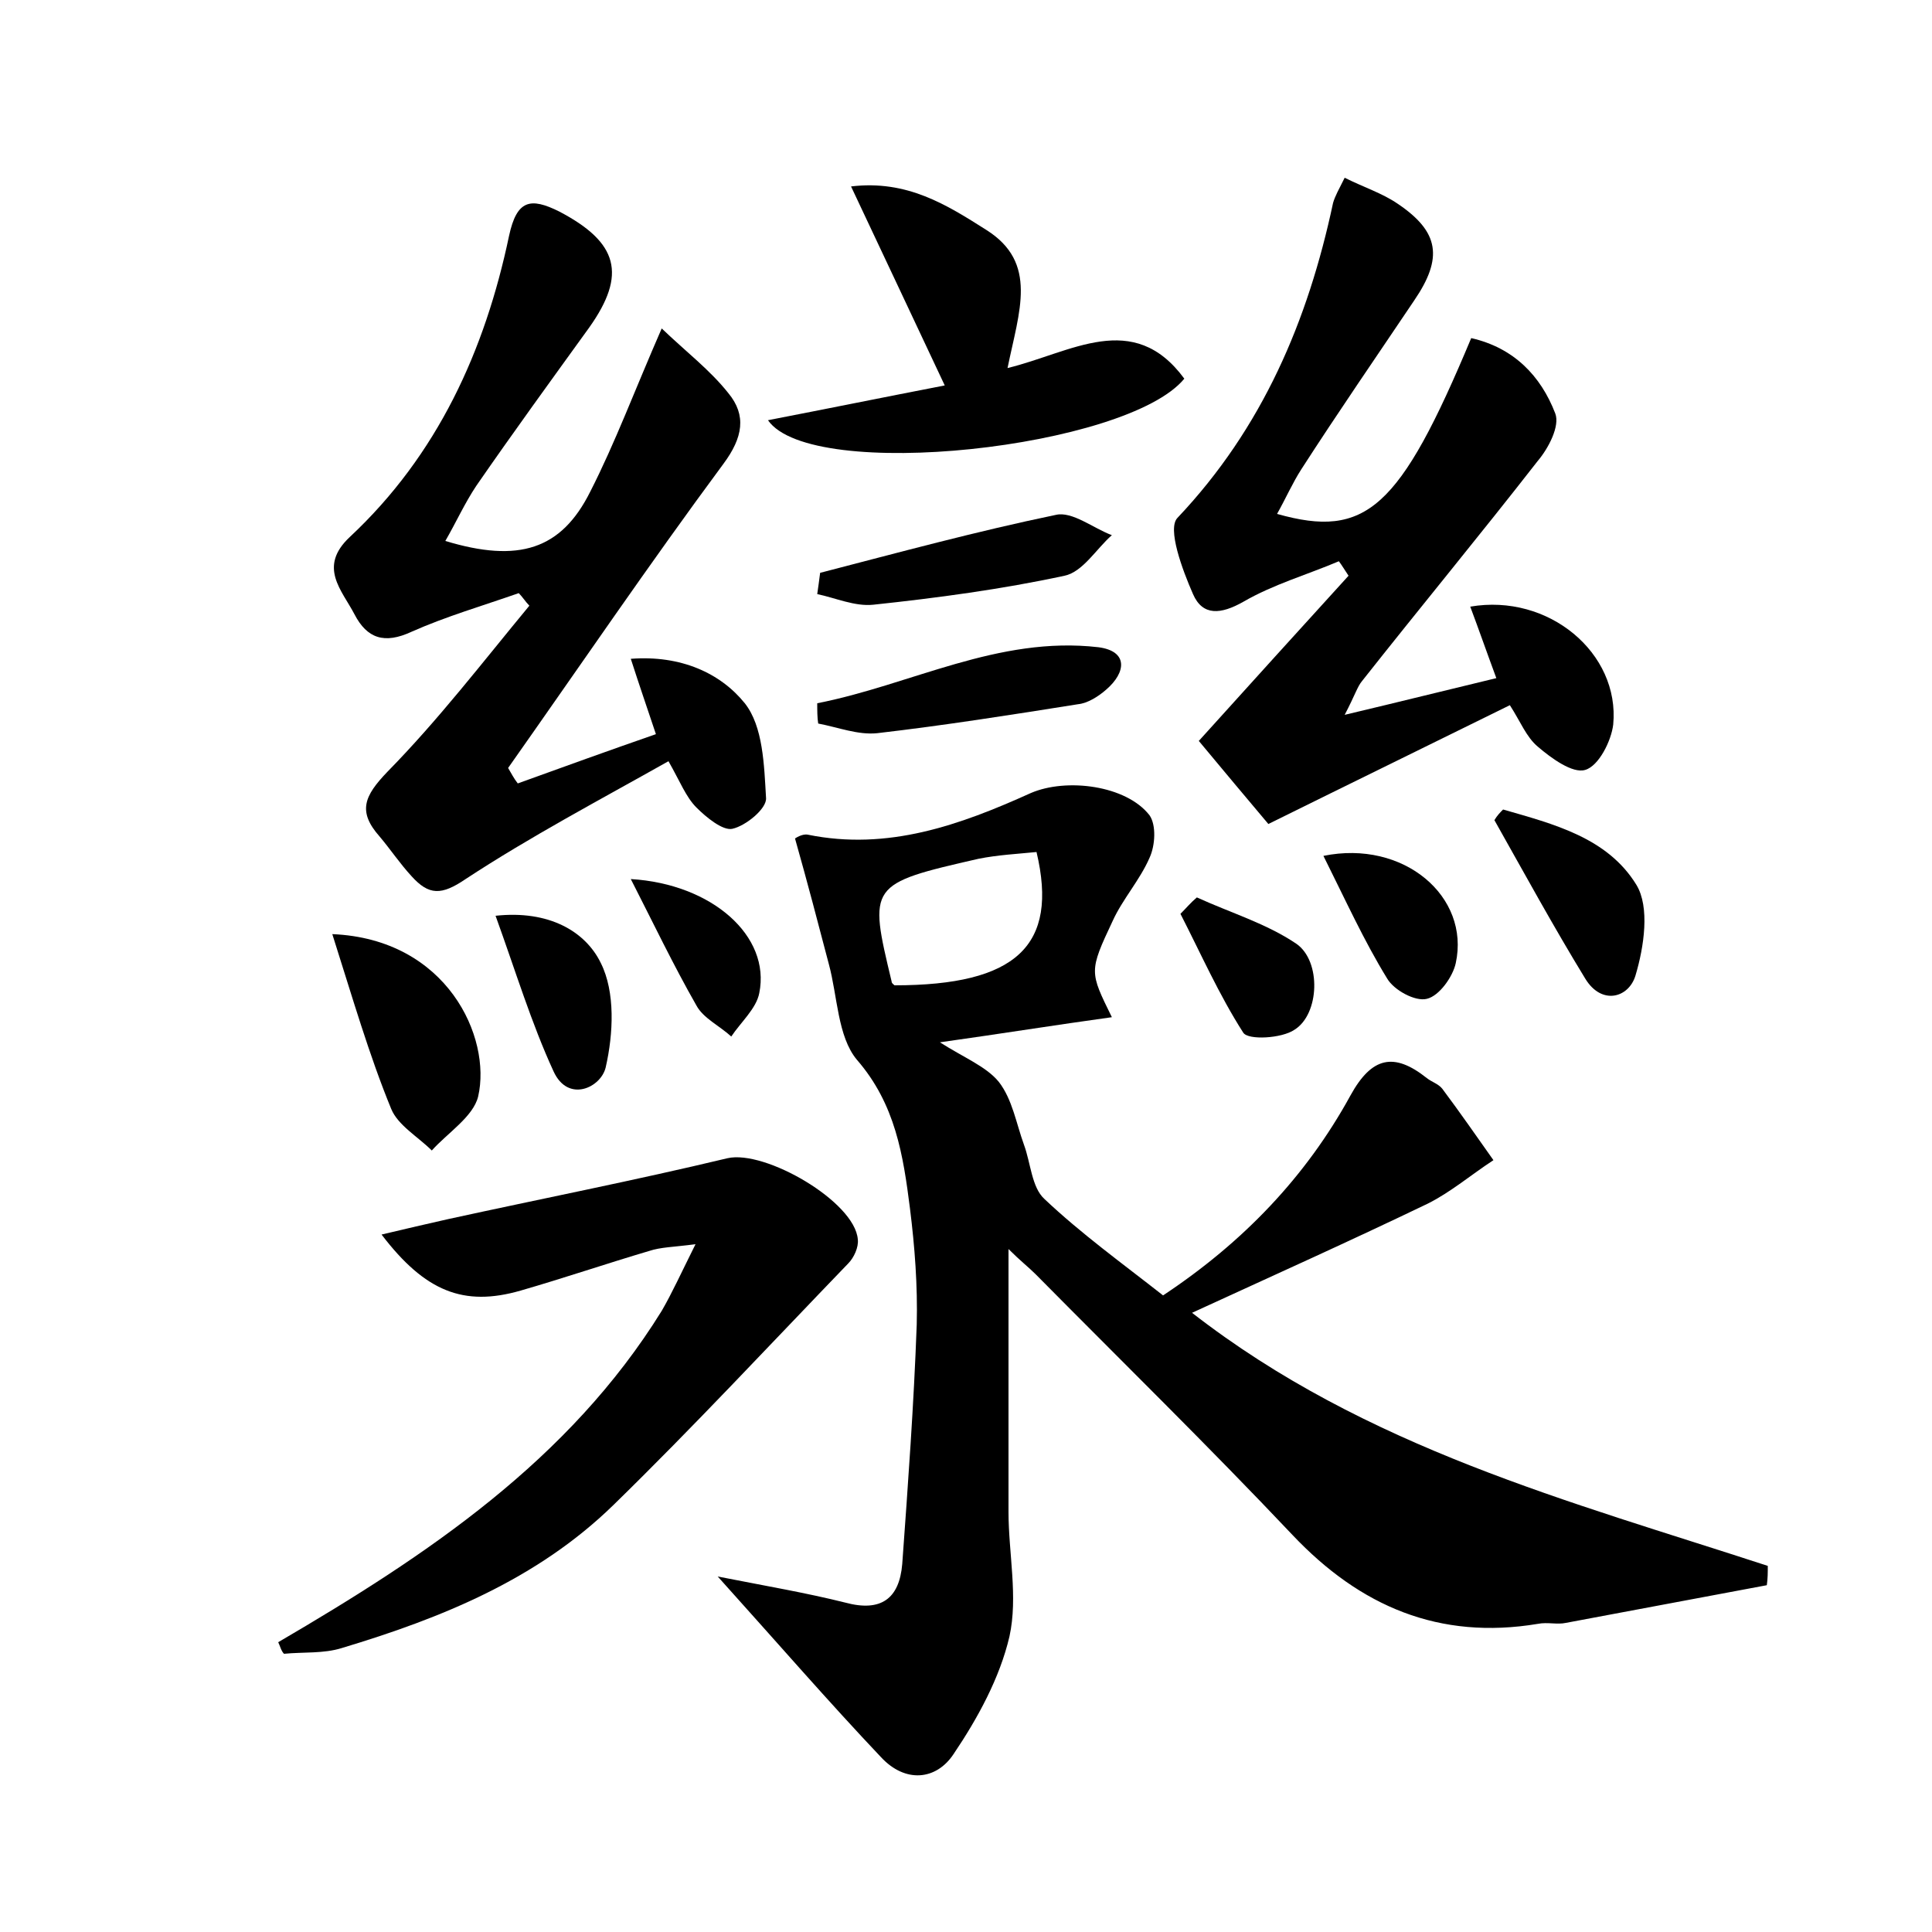 <?xml version="1.0" encoding="utf-8"?>
<!-- Generator: Adobe Illustrator 22.0.0, SVG Export Plug-In . SVG Version: 6.00 Build 0)  -->
<svg version="1.1" id="图层_1" xmlns="http://www.w3.org/2000/svg" xmlns:xlink="http://www.w3.org/1999/xlink" x="0px" y="0px"
	 viewBox="0 0 200 200" style="enable-background:new 0 0 200 200;" xml:space="preserve">
<style type="text/css">
	.st0{fill:#FFFFFF;}
</style>
<g>
	
	<path d="M74.3,163.2c5.1,1,9.2,1.7,13.2,2.7c3.7,1,5.6-0.4,5.9-4c0.6-8.3,1.2-16.5,1.5-24.8c0.1-4-0.2-8-0.7-12
		c-0.7-5.5-1.5-10.8-5.5-15.4c-2-2.4-2-6.6-2.9-9.9c-1.1-4.2-2.2-8.4-3.5-13c0,0,0.7-0.5,1.3-0.4c8.3,1.7,15.8-1,23.1-4.3
		c3.7-1.6,9.9-0.8,12.3,2.3c0.7,1,0.6,3.1,0,4.4c-1,2.3-2.8,4.3-3.8,6.5c-2.5,5.3-2.4,5.3-0.1,10c-5.8,0.8-11.4,1.7-17.8,2.6
		c2.5,1.6,4.8,2.5,6.1,4.1c1.4,1.8,1.8,4.3,2.6,6.5c0.7,1.9,0.8,4.4,2.1,5.6c3.8,3.6,8.1,6.7,12.3,10c8.3-5.5,14.8-12.3,19.4-20.7
		c2.2-4,4.5-4.5,7.9-1.8c0.5,0.4,1.2,0.6,1.6,1.1c1.8,2.4,3.6,5,5.3,7.4c-2.3,1.5-4.4,3.3-6.8,4.5c-7.9,3.8-15.9,7.4-24.4,11.3
		c18,14,39.1,19.5,59.6,26.2c0,0.7,0,1.3-0.1,2c-6.9,1.3-13.9,2.6-20.8,3.9c-0.9,0.2-1.9-0.1-2.9,0.1c-10.2,1.7-18.4-1.8-25.4-9.2
		c-8.7-9.2-17.7-18-26.6-27c-0.7-0.7-1.6-1.4-2.8-2.6c0,9.5,0,18.4,0,27.2c0,4.3,1,8.8,0.1,12.9c-1,4.3-3.3,8.5-5.8,12.2
		c-1.8,2.7-5,3-7.5,0.3C85.8,176.2,80.6,170.2,74.3,163.2z M92.6,102c12.6,0,17-4.1,14.7-13.8c-2,0.2-4,0.3-6,0.7
		c-11.4,2.6-11.4,2.7-9,12.7C92.3,101.8,92.5,101.9,92.6,102z"/>
	<path d="M68.5,34c2.5,2.4,5,4.3,6.9,6.7c1.9,2.3,1.5,4.6-0.5,7.3c-7.7,10.4-14.9,21-22.3,31.5c0.3,0.5,0.6,1.1,1,1.6
		c4.7-1.7,9.4-3.4,14.3-5.1c-0.9-2.7-1.7-5-2.6-7.8c5.2-0.4,9.3,1.5,11.8,4.6c1.9,2.4,2,6.4,2.2,9.8c0.1,1.1-2.1,2.9-3.5,3.2
		c-1,0.2-2.7-1.2-3.7-2.2c-1.1-1.1-1.7-2.7-2.9-4.8c-7.1,4-14.3,7.8-21,12.2c-2.5,1.7-3.8,1.7-5.6-0.3c-1.2-1.3-2.2-2.8-3.3-4.1
		c-2.3-2.6-1.6-4.2,0.8-6.7c5.3-5.4,9.9-11.4,14.7-17.2c-0.4-0.4-0.7-0.9-1.1-1.3c-3.7,1.3-7.5,2.4-11.1,4c-2.8,1.3-4.6,0.7-5.9-1.8
		c-1.3-2.5-3.8-4.9-0.5-8c9.1-8.5,14-19.3,16.5-31.2c0.8-3.7,2.2-4,5.2-2.5c6.1,3.2,7,6.5,3.1,12c-3.9,5.4-7.9,10.9-11.7,16.4
		c-1.2,1.8-2.1,3.8-3.2,5.7c7.6,2.3,12,0.9,15-5.1C63.7,45.8,65.7,40.4,68.5,34z"/>
	<path d="M138.6,58.1c-3.3,1.4-6.8,2.4-9.9,4.2c-2.3,1.3-4.2,1.5-5.2-0.8c-1.1-2.5-2.7-6.8-1.6-7.9c8.8-9.3,13.5-20.4,16.1-32.6
		c0.2-0.7,0.6-1.4,1.2-2.6c2,1,3.9,1.6,5.5,2.7c4.3,2.9,4.7,5.6,1.7,10c-3.9,5.8-7.9,11.6-11.7,17.5c-0.9,1.4-1.6,3-2.5,4.6
		c9.2,2.6,12.7-0.5,20.1-18.2c4.4,1,7.2,3.9,8.7,7.8c0.5,1.3-0.7,3.6-1.8,4.9c-6,7.7-12.2,15.2-18.2,22.8c-0.5,0.6-0.7,1.4-1.8,3.5
		c5.9-1.4,10.7-2.6,15.7-3.8c-1-2.7-1.8-5-2.7-7.4c8.1-1.4,15.5,4.8,14.8,12.2c-0.2,1.7-1.5,4.3-2.9,4.7c-1.3,0.4-3.5-1.2-4.9-2.4
		c-1.2-1-1.8-2.6-2.9-4.3c-8.1,4-16.1,7.9-25,12.3c-2.1-2.5-4.8-5.7-7.2-8.6c5.5-6.1,10.5-11.6,15.5-17.1
		C139.2,59,138.9,58.5,138.6,58.1z"/>
	<path d="M28.8,170c15.4-9,30.1-18.8,39.7-34.3c1.1-1.9,2-3.9,3.5-6.9c-2.3,0.3-3.6,0.3-4.8,0.7c-4.4,1.3-8.8,2.8-13.3,4.1
		c-5.9,1.7-9.9,0.1-14.4-5.8c2.5-0.6,4.7-1.1,6.9-1.6c9.6-2.1,19.3-4,28.9-6.3c3.9-0.9,13.2,4.5,13.5,8.4c0.1,0.8-0.4,1.9-1,2.5
		c-8.1,8.4-16,16.9-24.3,25c-7.9,7.7-17.8,11.7-28.1,14.8c-1.9,0.6-4,0.4-6,0.6C29.1,170.9,29,170.4,28.8,170z"/>
	<path d="M104.3,38.1c6.6-1.6,13-6.1,18.3,1.1c-5.9,7.2-38.6,10.8-43.1,4.3c6.2-1.2,12.1-2.4,18.3-3.6c-3.3-7-6.3-13.4-9.7-20.6
		c5.8-0.7,9.9,1.9,14,4.5C107.5,27.2,105.5,32.2,104.3,38.1z"/>
	<path d="M34.4,96.7c11.9,0.5,16.5,10.7,15.1,16.8c-0.5,2.1-3.2,3.8-4.8,5.6c-1.4-1.4-3.5-2.6-4.2-4.3
		C38.2,109.2,36.5,103.3,34.4,96.7z"/>
	<path d="M84.6,72.8c9.7-1.9,18.7-7,29.1-5.8c3.1,0.4,2.9,2.6,0.8,4.4c-0.8,0.7-1.9,1.4-2.9,1.5c-6.9,1.1-13.9,2.2-20.8,3
		c-2,0.2-4-0.6-6.1-1C84.6,74.3,84.6,73.5,84.6,72.8z"/>
	<path d="M84.9,59.3c8.1-2.1,16.2-4.3,24.4-6c1.7-0.4,3.9,1.4,5.8,2.1c-1.6,1.4-3,3.8-4.9,4.2c-6.5,1.4-13.2,2.3-19.8,3
		c-1.9,0.2-3.9-0.7-5.8-1.1C84.7,60.8,84.8,60.1,84.9,59.3z"/>
	<path d="M155.6,83.8c5.2,1.5,10.8,2.9,13.8,7.8c1.4,2.3,0.8,6.4-0.1,9.4c-0.7,2.3-3.5,3.1-5.2,0.3c-3.3-5.4-6.3-10.9-9.4-16.4
		C155,84.4,155.3,84.1,155.6,83.8z"/>
	<path d="M51.3,94.8c5.5-0.6,9.3,1.6,10.9,4.9c1.5,3,1.3,7.3,0.5,10.8c-0.5,2.1-3.9,3.7-5.4,0.4C55,105.9,53.4,100.6,51.3,94.8z"/>
	<path d="M137,88.6c8.3-1.7,15.2,4.2,13.7,11.1c-0.3,1.4-1.7,3.4-3,3.7c-1.2,0.3-3.4-0.9-4.1-2.1C141.2,97.4,139.3,93.2,137,88.6z"
		/>
	<path d="M123.9,92.9c3.5,1.6,7.2,2.7,10.3,4.8c2.6,1.8,2.4,7.3-0.2,8.9c-1.3,0.9-4.8,1.1-5.3,0.3c-2.5-3.9-4.4-8.2-6.5-12.3
		C122.8,94,123.3,93.4,123.9,92.9z"/>
	<path d="M65.3,91c8.4,0.5,14.5,5.9,13.3,11.8c-0.3,1.6-1.9,3-2.9,4.5c-1.2-1.1-2.9-1.9-3.6-3.2C69.7,99.9,67.6,95.5,65.3,91z"/>
	
</g>
</svg>
